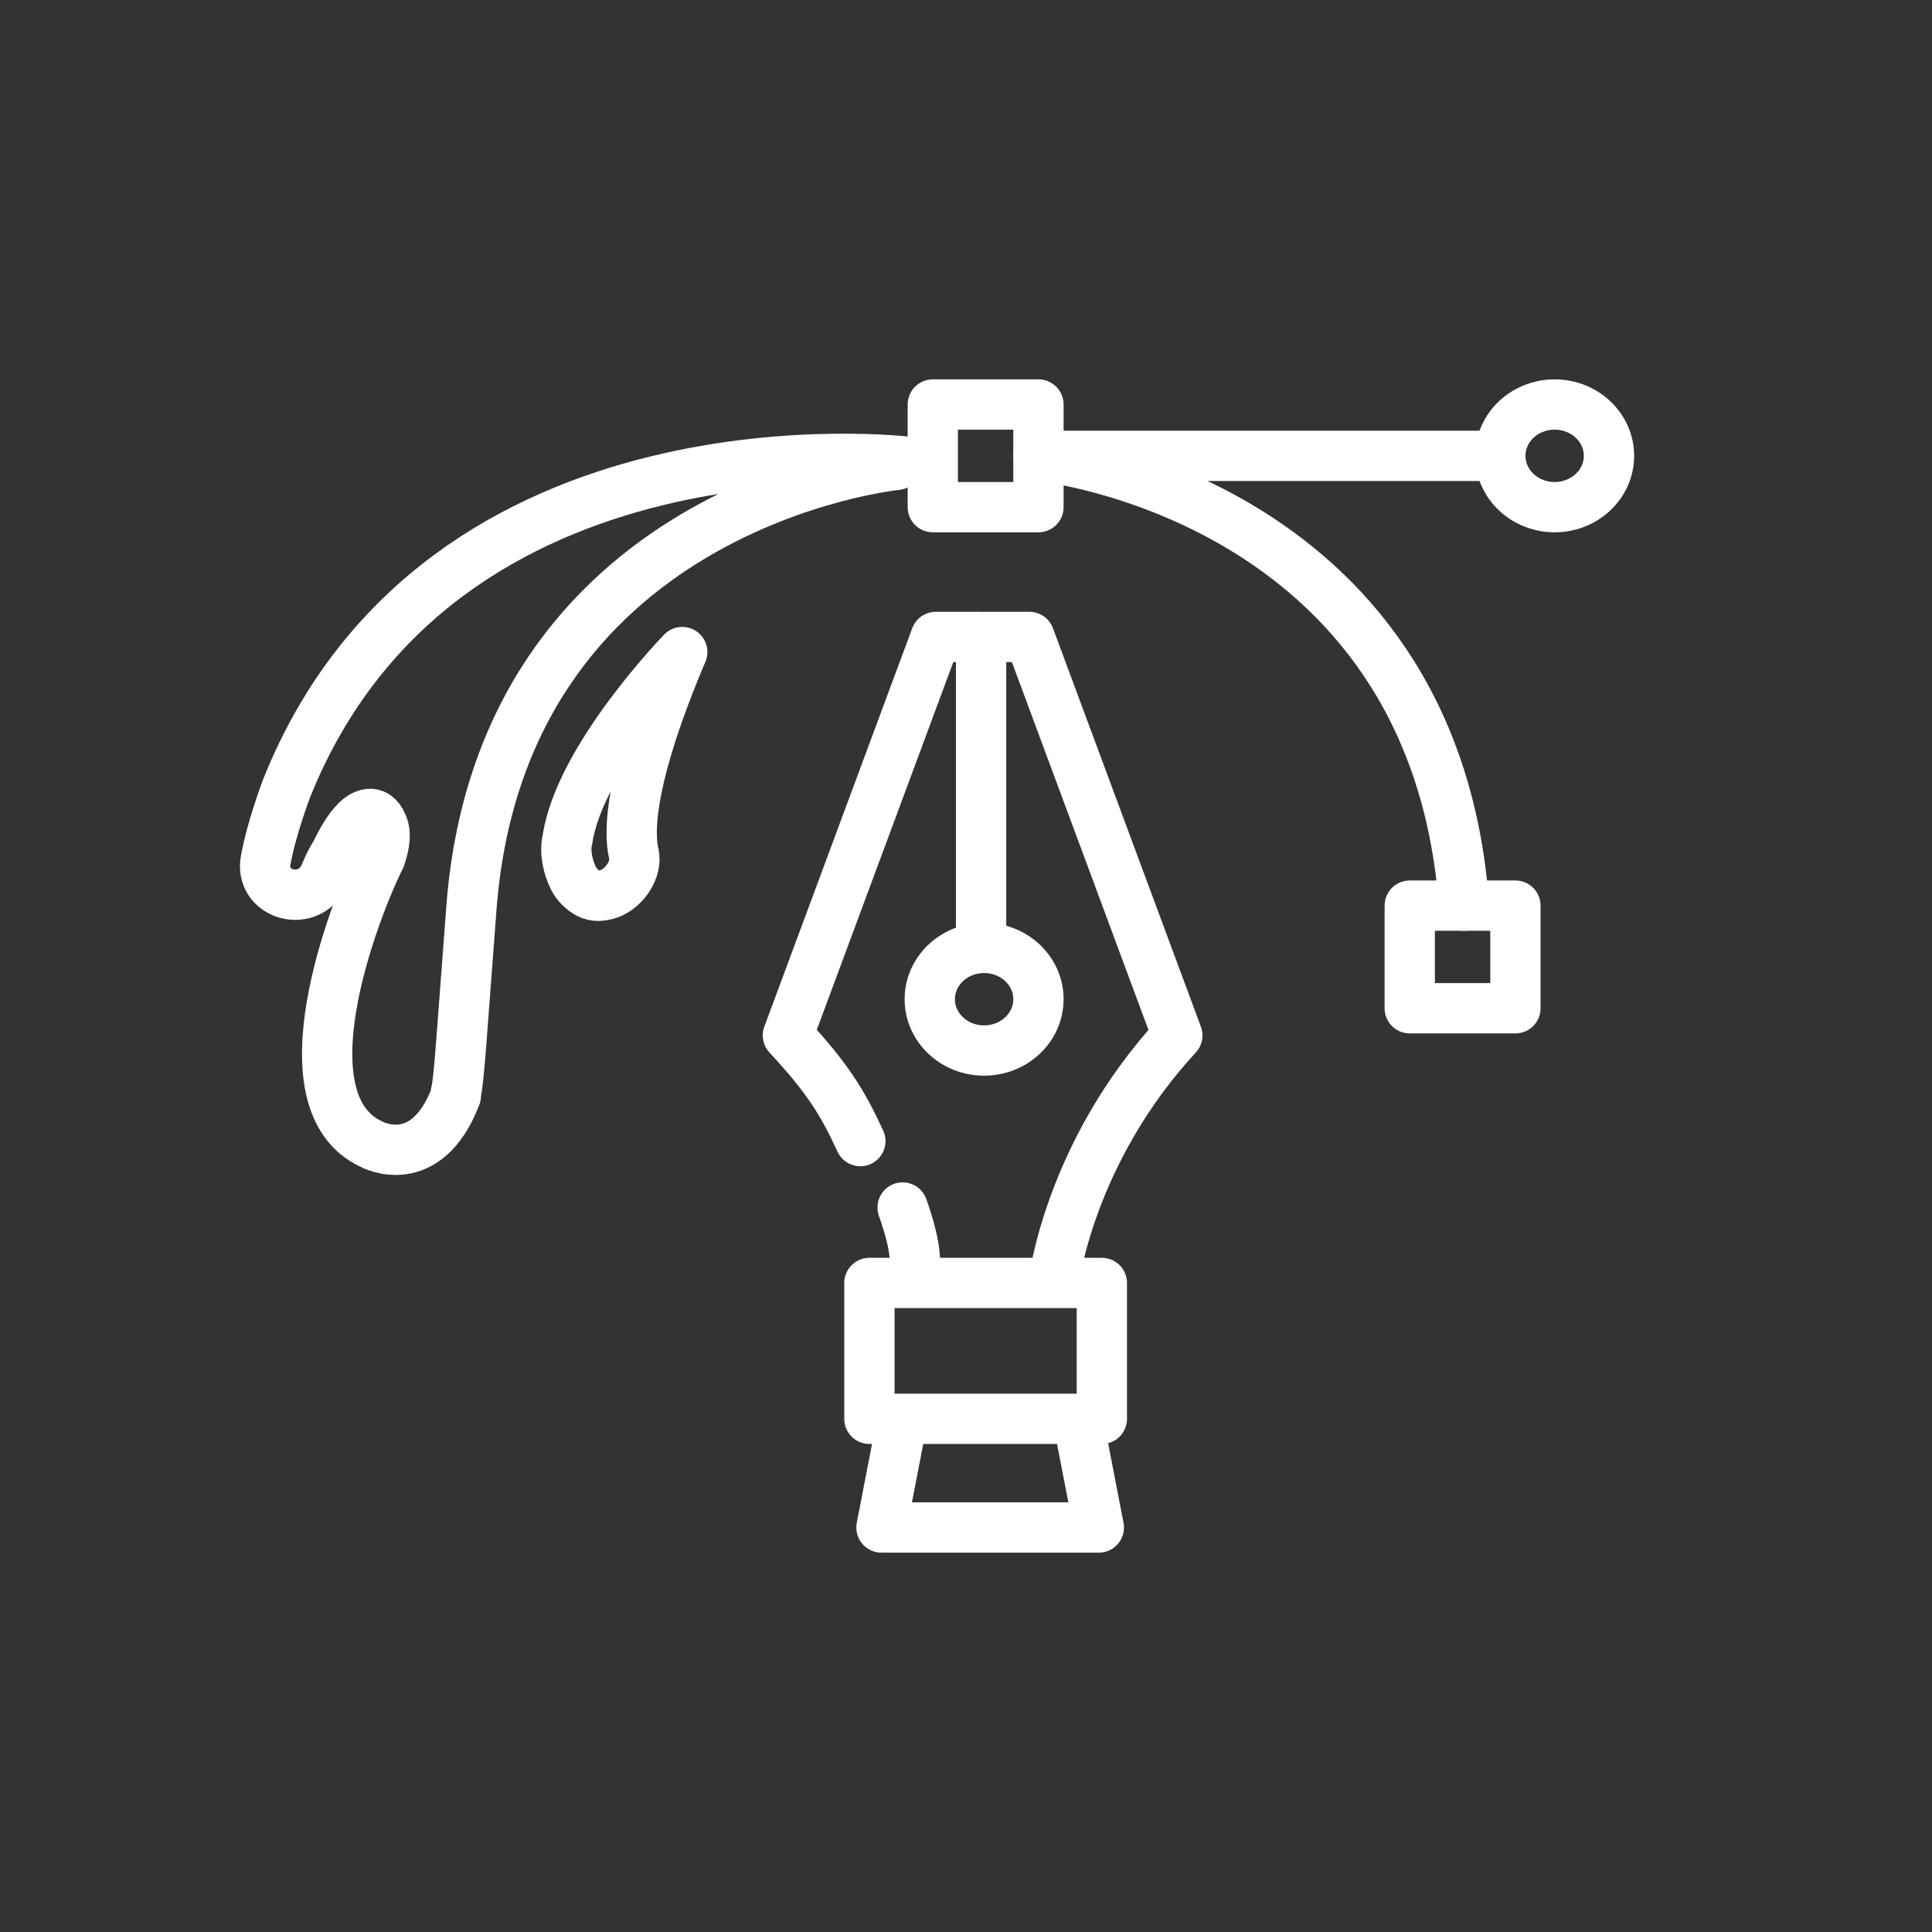 <?xml version="1.0" encoding="utf-8"?>
<!-- Generator: Adobe Illustrator 25.4.1, SVG Export Plug-In . SVG Version: 6.00 Build 0)  -->
<svg version="1.1" id="Слой_1" xmlns="http://www.w3.org/2000/svg" xmlns:xlink="http://www.w3.org/1999/xlink" x="0px" y="0px"
	 viewBox="0 0 64 64" style="enable-background:new 0 0 64 64;" xml:space="preserve">
<rect x="0" y="0" width="64" height="64" fill="#333333" stroke="none"/>
<style type="text/css">
	.st1{fill:none;stroke:#ffffff;stroke-width:1.666;stroke-linejoin:round;stroke-miterlimit:10;}
	.st2{fill:none;stroke:#ffffff;stroke-width:1.666;stroke-linecap:round;stroke-linejoin:round;stroke-miterlimit:10;}
</style>
<rect x="28.8" y="42.5" class="st1" width="7.7" height="4.5"/>
<path class="st1" d="M34.9,42.5c0,0,0.5-4.3,4.1-8.2l-4.9-13.2h-1.5"/>
<path class="st2" d="M28.5,37.8c-0.6-1.3-1.1-2.1-2.4-3.5l4.9-13.2h1.5v10"/>
<path class="st1" d="M29,38.4"/>
<path class="st2" d="M30.3,41.9c0,0,0.1-0.5-0.4-1.9"/>
<rect x="30.9" y="13.4" class="st2" width="3.5" height="3.4"/>
<ellipse class="st2" cx="32.6" cy="33.1" rx="1.8" ry="1.7"/>
<ellipse class="st2" cx="51.5" cy="15.1" rx="1.8" ry="1.7"/>
<path class="st2" d="M49.1,15.1H34.4c0,0,13.1,1.3,14.1,14.9"/>
<rect x="46.7" y="30" class="st2" width="3.5" height="3.4"/>
<path class="st2" d="M30.1,15.3L30.1,15.3c0,0-15.5-1.9-20.6,10.8c0,0-0.5,1.3-0.7,2.4c-0.2,1.1,1.3,1.6,1.9,0.6
	c0.1-0.2,0.2-0.5,0.4-0.8c0.2-0.4,0.4-0.8,0.7-1.1c0.3-0.3,0.7-0.4,0.9,0.2c0.1,0.3,0,0.7-0.1,1c-0.9,1.8-3.3,8.1-0.3,9.5
	c0,0,1.8,1,2.8-1.6c0-0.1,0-0.1,0-0.1c0.1-0.3,0.2-2,0.5-5.9c0.9-13.6,14.1-14.9,14.1-14.9l0,0"/>
<path class="st2" d="M22.6,21.6c0,0-3.4,3.5-3.8,6.2c-0.1,0.4,0,0.9,0.2,1.3c0.1,0.2,0.3,0.4,0.5,0.5c0.2,0.1,0.4,0.1,0.7,0
	c0.5-0.2,0.9-0.8,0.8-1.3C20.8,27.5,20.9,25.6,22.6,21.6z"/>
<polyline class="st2" points="29.8,47.5 29.2,50.6 36.4,50.6 35.8,47.5 "/>
</svg>
